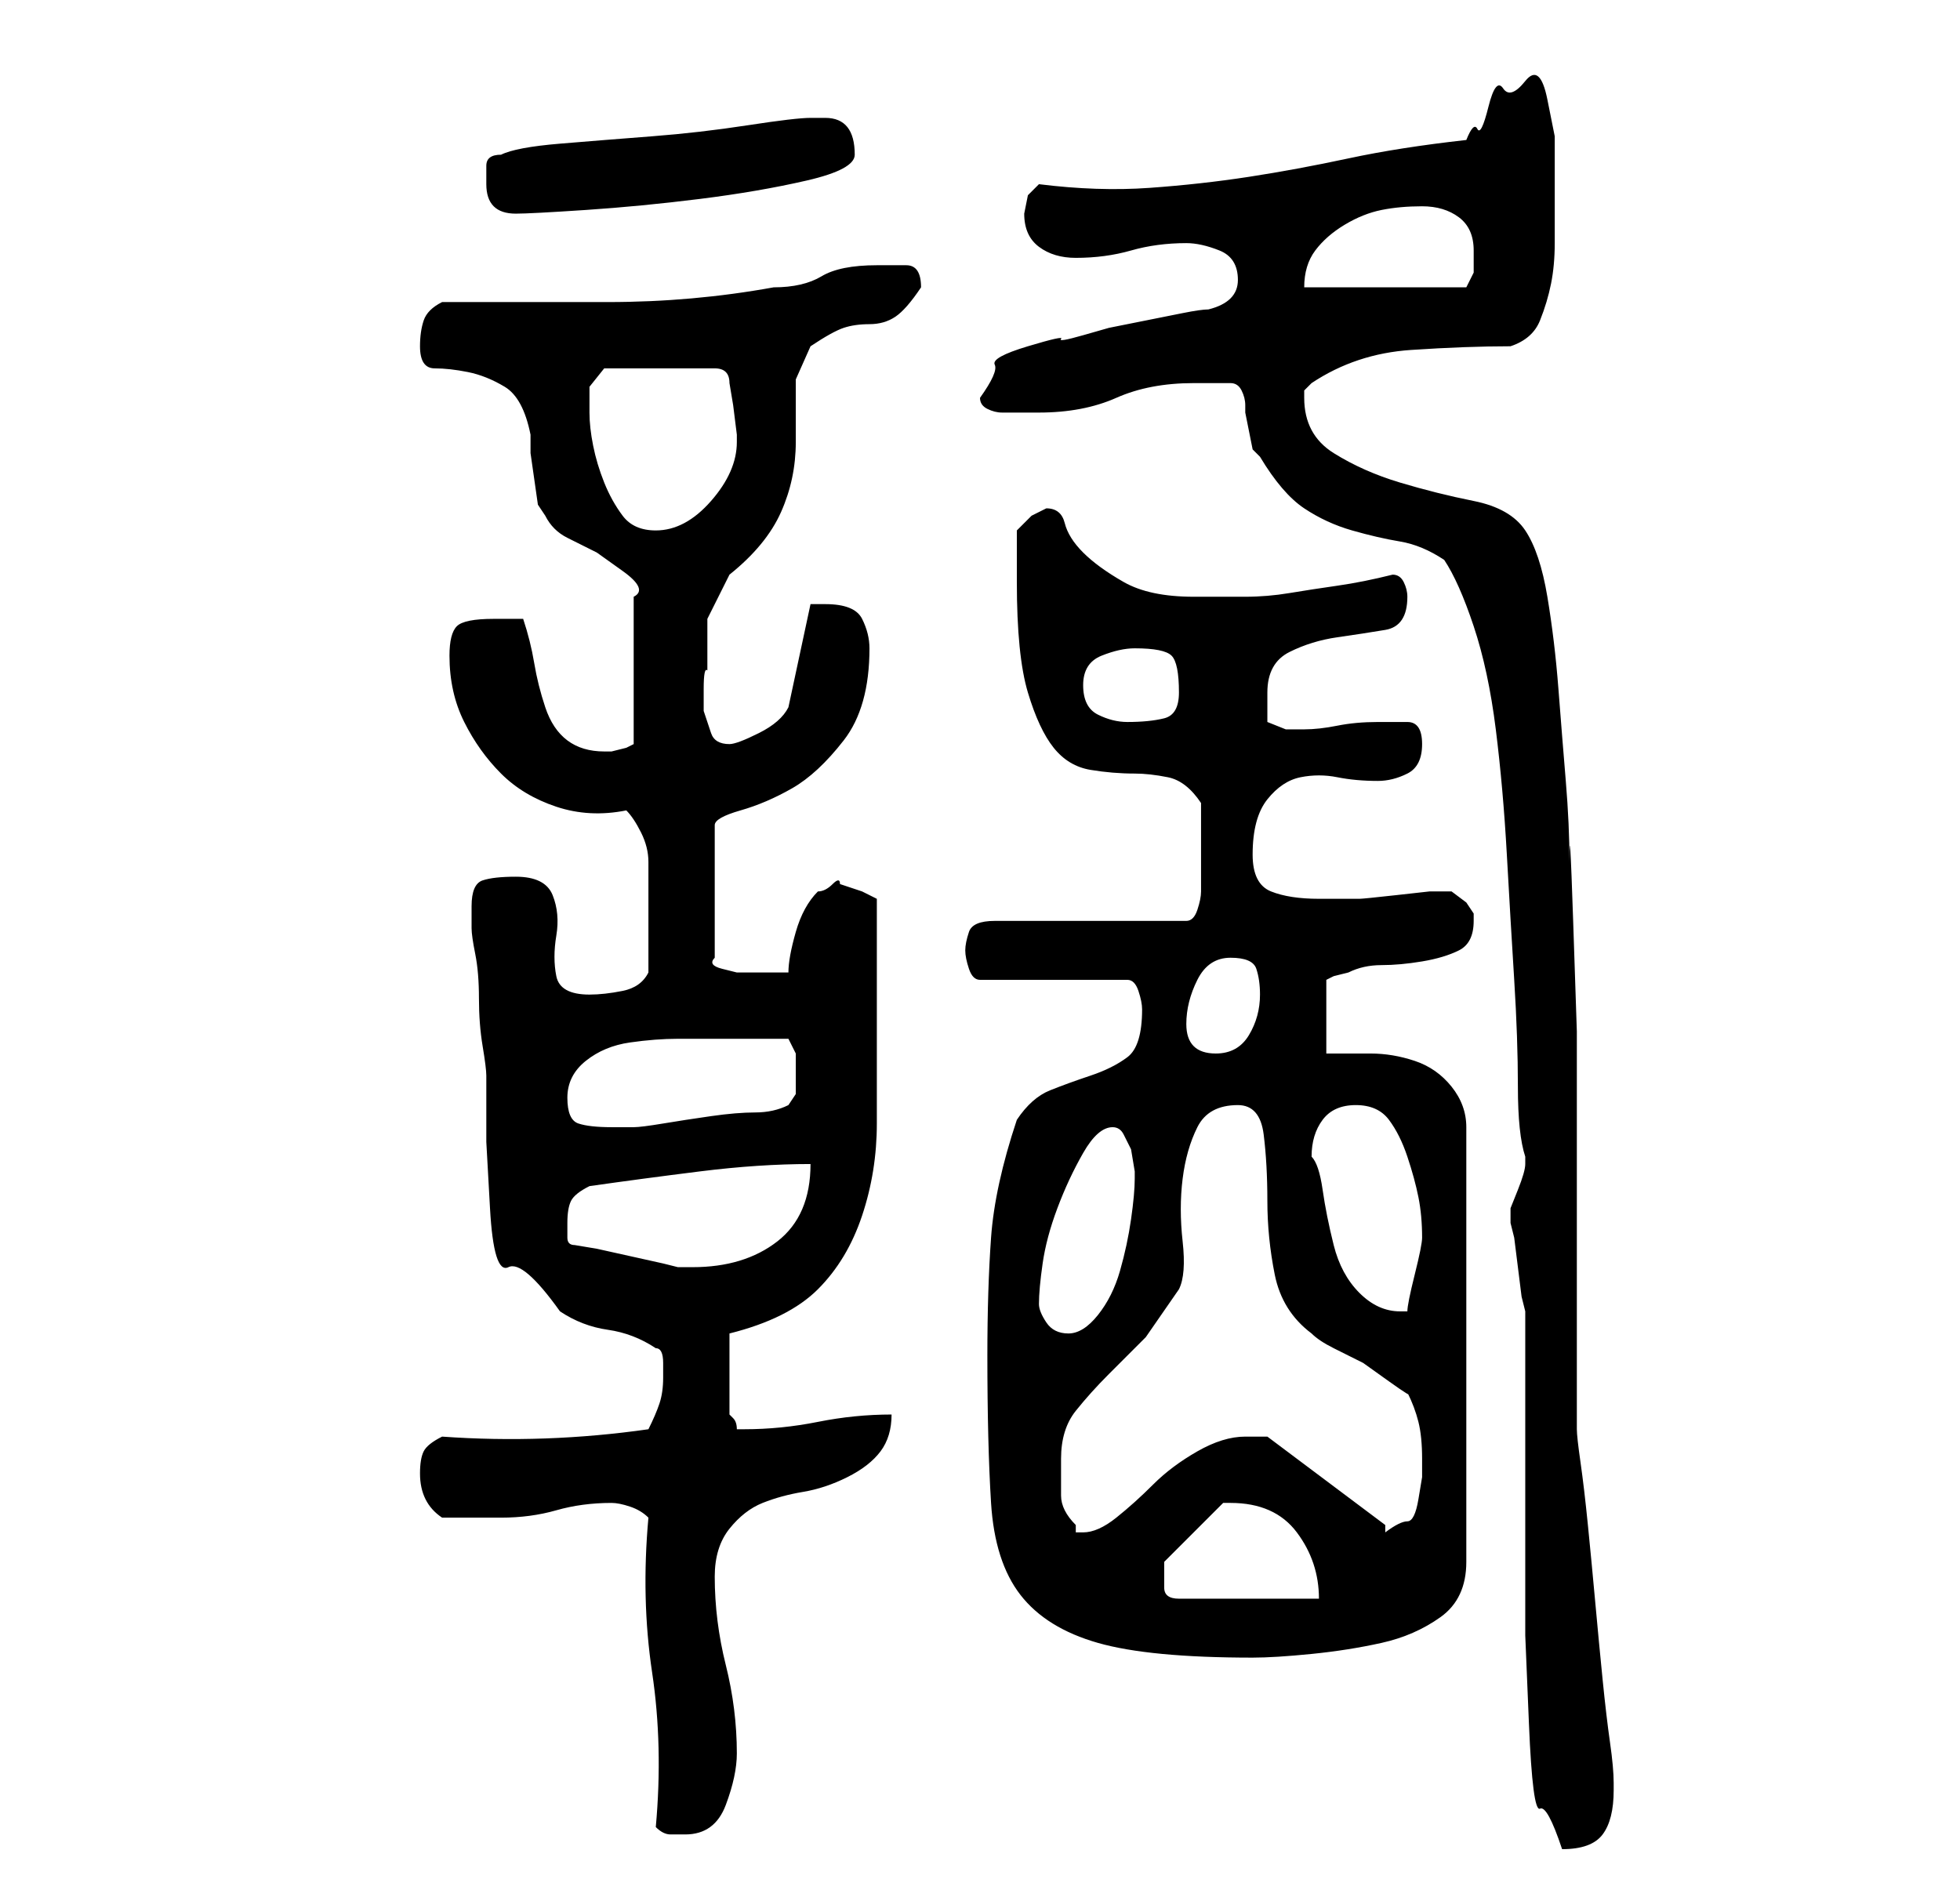 <?xml version="1.0" standalone="no"?>
<!DOCTYPE svg PUBLIC "-//W3C//DTD SVG 1.1//EN" "http://www.w3.org/Graphics/SVG/1.1/DTD/svg11.dtd" >
<svg xmlns="http://www.w3.org/2000/svg" xmlns:xlink="http://www.w3.org/1999/xlink" version="1.1" viewBox="-10 0 266 256">
   <path fill="currentColor"
d="M195 165v1l0.5 2t0.5 4t0.5 4l0.5 2v7v11v11v7v8t0.5 12t1.5 11.5t3 5.5q4 0 5.5 -2t1.5 -6v-1q0 -2 -0.5 -5.5t-1 -8.5t-1 -10.5t-1 -10.5t-1 -8.5t-0.5 -4.5v-6v-10v-9v-6v-8.5v-14.5t-0.5 -15t-0.5 -8q0 -5 -0.5 -11t-1 -12.5t-1.5 -12.5t-3 -9t-7 -4t-10 -2.5t-9 -4
t-4 -7.5v-1l0.5 -0.5l0.5 -0.5q6 -4 13.5 -4.5t13.5 -0.5q3 -1 4 -3.5t1.5 -5t0.5 -5.5v-5v-4v-5.5t-1 -5t-3 -2.5t-3 1t-2 2.5t-1.5 3t-1.5 1.5q-9 1 -16 2.5t-13.5 2.5t-13.5 1.5t-15 -0.5l-1.5 1.5t-0.5 2.5q0 3 2 4.5t5 1.5q4 0 7.5 -1t7.5 -1q2 0 4.5 1t2.5 4t-4 4
q-1 0 -3.5 0.5l-5 1l-5 1t-3.5 1t-3 0.5t-4.5 1t-4.5 2.5t-2 4.5q0 1 1 1.5t2 0.5h3h2q6 0 10.5 -2t10.5 -2h5q1 0 1.5 1t0.5 2v1t0.5 2.5t0.5 2.5t1 1q3 5 6 7t6.5 3t6.5 1.5t6 2.5q2 3 4 9t3 14t1.5 17t1 17t0.5 14.5t1 9.5v1v0q0 1 -1 3.5l-1 2.5v1zM79 248q1 1 2 1h2
q4 0 5.5 -4t1.5 -7q0 -6 -1.5 -12t-1.5 -12q0 -4 2 -6.5t4.5 -3.5t5.5 -1.5t6 -2t4.5 -3.5t1.5 -5q-5 0 -10 1t-10 1h-1q0 -1 -0.5 -1.5l-0.5 -0.5v-11q8 -2 12 -6t6 -10t2 -12.5v-13.5v-3v-5.5v-4.5v-4l-2 -1t-3 -1q0 -1 -1 0t-2 1q-2 2 -3 5.5t-1 5.5h-4h-1h-2t-2 -0.5
t-1 -1.5v-18q0 -1 3.5 -2t7 -3t7 -6.5t3.5 -12.5q0 -2 -1 -4t-5 -2h-1h-1l-3 14q-1 2 -4 3.5t-4 1.5q-2 0 -2.5 -1.5l-1 -3t0 -3t0.5 -2.5v-7t3 -6q5 -4 7 -8.5t2 -9.5v-8.5t2 -4.5q3 -2 4.5 -2.5t3.5 -0.5t3.5 -1t3.5 -4q0 -3 -2 -3h-4q-5 0 -7.5 1.5t-6.5 1.5
q-11 2 -22.5 2h-22.5q-2 1 -2.5 2.5t-0.5 3.5q0 3 2 3t4.5 0.5t5 2t3.5 6.5v2.5t0.5 3.5t0.5 3.5t1 1.5q1 2 3 3l4 2t3.5 2.5t1.5 3.5v20l-1 0.5t-2 0.5h-1q-3 0 -5 -1.5t-3 -4.5t-1.5 -6t-1.5 -6h-4q-4 0 -5 1t-1 4q0 5 2 9t5 7t7.5 4.5t9.5 0.5q1 1 2 3t1 4v4.5v3.5v7
q-1 2 -3.5 2.5t-4.5 0.5q-4 0 -4.5 -2.5t0 -5.5t-0.5 -5.5t-5 -2.5q-3 0 -4.5 0.5t-1.5 3.5v3q0 1 0.5 3.5t0.5 6t0.5 6.5t0.5 4v9t0.5 9t2.5 8t7 6q3 2 6.5 2.5t6.5 2.5q1 0 1 2v2q0 2 -0.5 3.5t-1.5 3.5q-14 2 -28 1q-2 1 -2.5 2t-0.5 3q0 4 3 6h8q4 0 7.5 -1t7.5 -1
q1 0 2.5 0.5t2.5 1.5q-1 11 0.5 21t0.5 21zM124 184q0 12 0.5 20t4 12.5t10.5 6.5t21 2q3 0 8 -0.5t9.5 -1.5t8 -3.5t3.5 -7.5v-59q0 -3 -2 -5.5t-5 -3.5t-6 -1h-6v-10l1 -0.5t2 -0.5q2 -1 4.5 -1t5.5 -0.5t5 -1.5t2 -4v-1l-1 -1.5t-2 -1.5h-3t-4.5 0.5t-5 0.5h-2.5h-3
q-4 0 -6.5 -1t-2.5 -5q0 -5 2 -7.5t4.5 -3t5 0t5.5 0.5q2 0 4 -1t2 -4t-2 -3h-4q-3 0 -5.5 0.5t-4.5 0.5h-2.5t-2.5 -1v-2v-2q0 -4 3 -5.5t6.5 -2t6.5 -1t3 -4.5q0 -1 -0.5 -2t-1.5 -1q-4 1 -7.5 1.5t-6.5 1t-6 0.5h-7q-6 0 -9.5 -2t-5.5 -4t-2.5 -4t-2.5 -2l-2 1t-2 2v4v3
q0 10 1.5 15t3.5 7.5t5 3t6 0.5q2 0 4.5 0.5t4.5 3.5v6v6q0 1 -0.5 2.5t-1.5 1.5h-26q-3 0 -3.5 1.5t-0.5 2.5t0.5 2.5t1.5 1.5h20q1 0 1.5 1.5t0.5 2.5v0q0 5 -2 6.5t-5 2.5t-5.5 2t-4.5 4q-3 9 -3.5 16t-0.5 16zM148 213v-0.5v-0.5l8 -8h0.5h0.5q6 0 9 4t3 9h-19
q-2 0 -2 -1.5v-2.5zM134 198q0 -4 2 -6.5t4.5 -5l5 -5t4.5 -6.5q1 -2 0.5 -6.5t0 -8.5t2 -7t5.5 -3q3 0 3.5 4t0.5 9t1 10t5 8q1 1 3 2l4 2t3.5 2.5t2.5 1.5q1 2 1.5 4t0.5 5v2.5t-0.5 3t-1.5 3t-3 1.5v0v-1l-16 -12h-1h-2q-3 0 -6.5 2t-6 4.5t-5 4.5t-4.5 2h-1v-1
q-2 -2 -2 -4v-5zM131 177q0 -2 0.5 -5.5t2 -7.5t3.5 -7.5t4 -3.5q1 0 1.5 1l1 2t0.5 3v1q0 2 -0.5 5.5t-1.5 7t-3 6t-4 2.5t-3 -1.5t-1 -2.5zM168 157q0 -3 1.5 -5t4.5 -2t4.5 2t2.5 5t1.5 5.5t0.5 5.5q0 1 -1 5t-1 5h-1q-3 0 -5.5 -2.5t-3.5 -6.5t-1.5 -7.5t-1.5 -4.5z
M68 169q-1 0 -1 -1v-2q0 -2 0.5 -3t2.5 -2q7 -1 15 -2t15 -1q0 7 -4.5 10.5t-11.5 3.5h-1h-1l-2 -0.5t-4.5 -1t-4.5 -1t-3 -0.5zM67 149q0 -3 2.5 -5t6 -2.5t6.5 -0.5h7h4h4t1 2v3v2.5t-1 1.5q-2 1 -4.5 1t-6 0.5t-6.5 1t-4 0.5h-3q-3 0 -4.5 -0.5t-1.5 -3.5zM151 139
q0 -3 1.5 -6t4.5 -3t3.5 1.5t0.5 3.5q0 3 -1.5 5.5t-4.5 2.5q-2 0 -3 -1t-1 -3zM137 93q0 -3 2.5 -4t4.5 -1q4 0 5 1t1 5q0 3 -2 3.5t-5 0.5q-2 0 -4 -1t-2 -4zM70 56v-3.5t2 -2.5h15q1 0 1.5 0.5t0.5 1.5l0.5 3t0.5 4v1q0 4 -3.5 8t-7.5 4q-3 0 -4.5 -2t-2.5 -4.5t-1.5 -5
t-0.5 -4.5zM183 28q3 0 5 1.5t2 4.5v3t-1 2h-22q0 -3 1.5 -5t4 -3.5t5 -2t5.5 -0.5zM56 25q0 4 4 4q2 0 9.5 -0.5t15.5 -1.5t14.5 -2.5t6.5 -3.5q0 -5 -4 -5h-1h-1q-2 0 -8.5 1t-13 1.5t-12.5 1t-8 1.5q-2 0 -2 1.5v2.5z" />
</svg>
